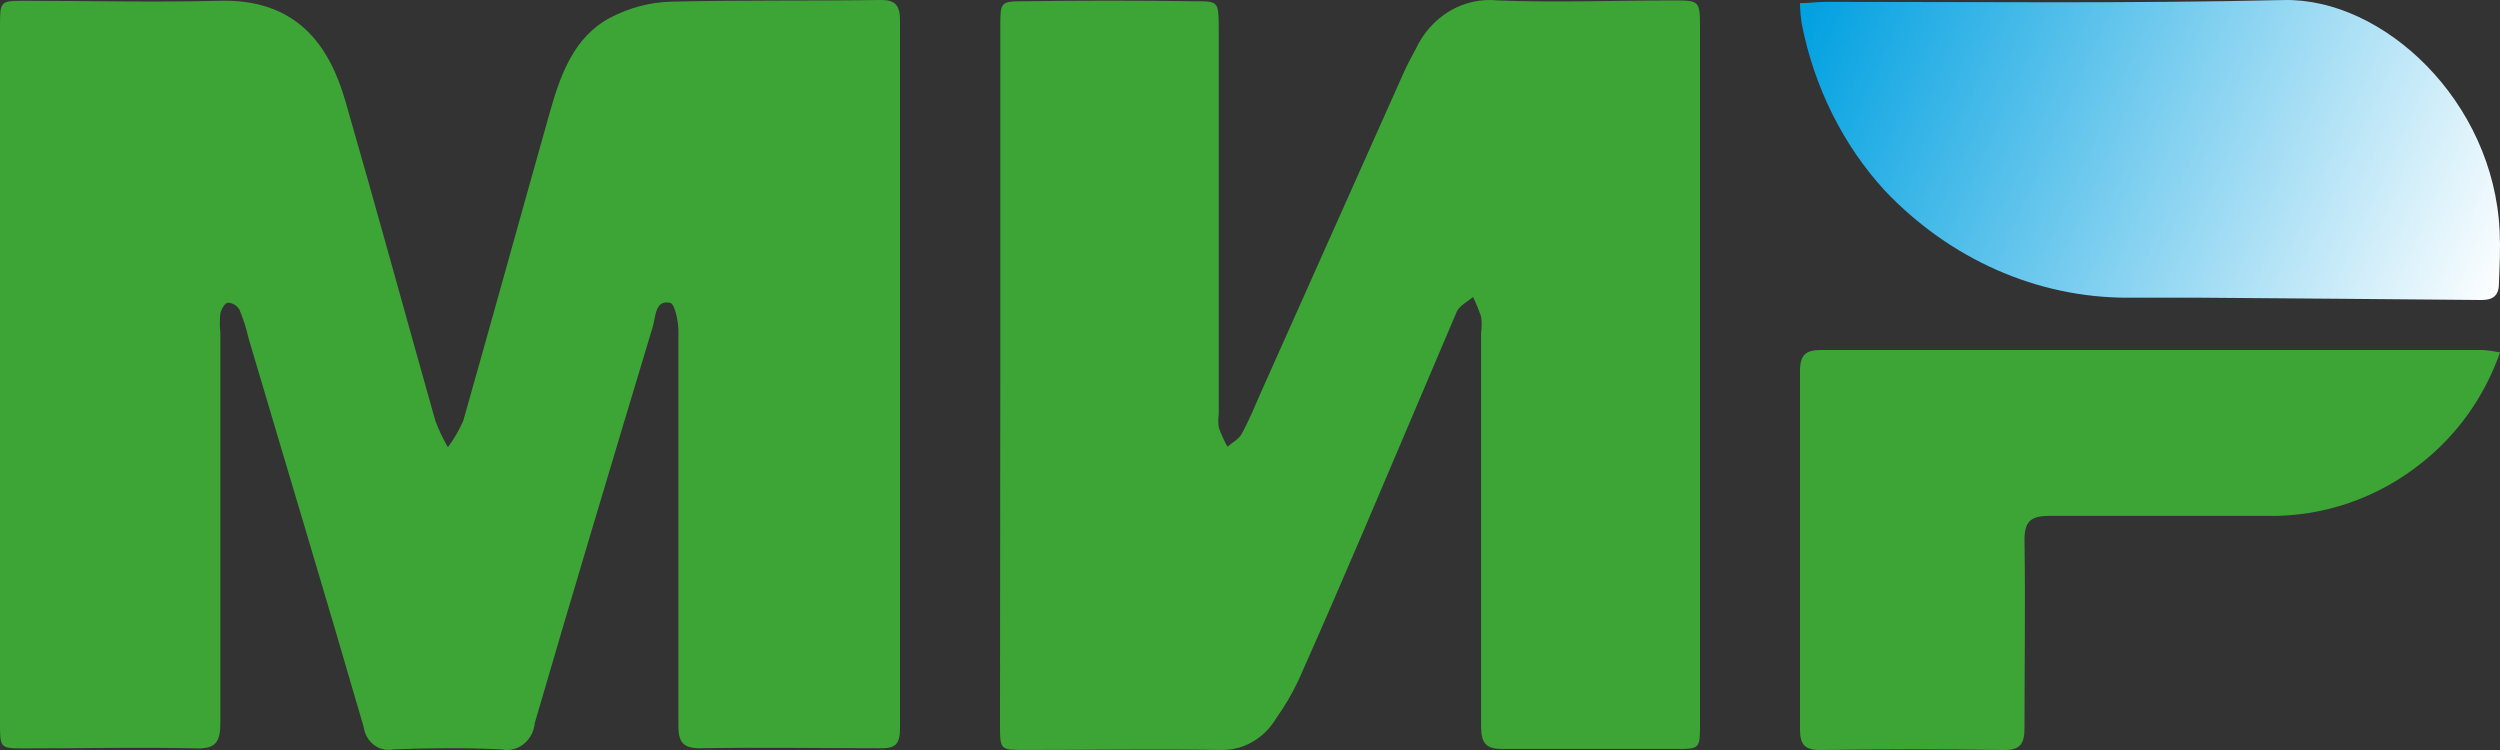 <svg width="50" height="15" viewBox="0 0 50 15" fill="none" xmlns="http://www.w3.org/2000/svg">
<rect x="0" y="0" width="50" height="15" fill="#333333" stroke="none"/>
<path d="M0 7.494V0.538C0 0.02 0 0.016 0.492 0.016C1.784 0.016 3.075 0.049 4.364 0.016C5.938 -0.036 6.587 0.912 6.907 2.02C7.522 4.148 8.104 6.282 8.706 8.413C8.775 8.598 8.859 8.775 8.958 8.944C9.081 8.78 9.184 8.602 9.266 8.413C9.85 6.357 10.416 4.301 10.997 2.245C11.21 1.486 11.486 0.736 12.197 0.358C12.579 0.156 12.999 0.044 13.427 0.033C14.817 0 16.219 0.02 17.622 0C17.908 0 18 0.108 18 0.411C18 5.128 18 9.846 18 14.564C18 14.89 17.902 14.968 17.616 14.965C16.41 14.965 15.204 14.945 13.999 14.965C13.645 14.965 13.565 14.828 13.568 14.489C13.568 11.863 13.568 9.237 13.568 6.611C13.568 6.415 13.492 6.073 13.405 6.057C13.098 5.989 13.116 6.334 13.055 6.536C12.261 9.172 11.468 11.811 10.696 14.457C10.689 14.54 10.665 14.621 10.627 14.695C10.588 14.768 10.535 14.832 10.472 14.882C10.408 14.932 10.335 14.967 10.258 14.986C10.18 15.004 10.1 15.005 10.023 14.988C9.312 14.952 8.596 14.959 7.87 14.988C7.803 15.002 7.733 15.001 7.666 14.986C7.599 14.971 7.536 14.941 7.48 14.899C7.424 14.857 7.377 14.803 7.342 14.741C7.306 14.679 7.283 14.61 7.273 14.538C6.517 11.932 5.736 9.351 4.97 6.761C4.926 6.565 4.865 6.374 4.788 6.191C4.763 6.15 4.73 6.117 4.69 6.093C4.65 6.07 4.606 6.056 4.561 6.054C4.499 6.054 4.425 6.184 4.407 6.269C4.393 6.398 4.393 6.528 4.407 6.657C4.407 9.263 4.407 11.87 4.407 14.457C4.407 14.841 4.315 14.975 3.93 14.968C2.789 14.942 1.645 14.968 0.501 14.968C0 14.968 0 14.968 0 14.46V7.494Z" fill="#3DA536"/>
<path d="M20.006 7.504V0.543C20.006 0.032 20.006 0.025 20.496 0.025C21.629 0.009 22.746 0.009 23.891 0.025C24.366 0.025 24.372 0.025 24.375 0.556V8.279C24.362 8.369 24.362 8.46 24.375 8.55C24.423 8.683 24.481 8.812 24.549 8.934C24.646 8.85 24.774 8.788 24.832 8.68C24.981 8.41 25.097 8.123 25.222 7.84L28.069 1.465C28.142 1.302 28.227 1.139 28.312 0.986C28.461 0.664 28.698 0.397 28.991 0.222C29.285 0.048 29.622 -0.027 29.956 0.009C31.123 0.054 32.295 0.009 33.461 0.009C33.991 0.009 34 0.009 34 0.569V14.471C34 14.979 34 14.979 33.51 14.979C32.353 14.979 31.196 14.979 30.039 14.979C29.734 14.979 29.622 14.875 29.622 14.533C29.622 11.906 29.622 9.28 29.622 6.657C29.637 6.549 29.637 6.439 29.622 6.331C29.576 6.197 29.522 6.066 29.46 5.94C29.348 6.037 29.189 6.112 29.134 6.236C28.525 7.664 27.916 9.101 27.308 10.531C26.866 11.561 26.424 12.588 25.968 13.608C25.842 13.875 25.693 14.129 25.523 14.367C25.404 14.568 25.237 14.732 25.04 14.843C24.843 14.954 24.622 15.008 24.4 14.999C23.097 14.979 21.793 14.999 20.49 14.999C20.003 14.999 20 14.999 20 14.488L20.006 7.504Z" fill="#3DA536"/>
<path d="M36 0.063C36.189 0.063 36.349 0.037 36.512 0.037C39.563 0.037 42.617 0.072 45.669 0.001C47.66 -0.048 49.877 2.017 49.993 4.628C50.01 4.976 49.993 5.327 49.978 5.675C49.978 5.912 49.859 6 49.635 6C47.767 5.98 45.9 5.971 44.029 5.954C43.532 5.954 43.035 5.954 42.549 5.954C40.741 5.954 39.002 5.187 37.696 3.812C36.86 2.9 36.283 1.741 36.035 0.476C36.013 0.339 36.002 0.201 36 0.063Z" fill="url(#paint0_linear)"/>
<path d="M50 7.048C49.697 7.919 49.156 8.684 48.44 9.252C47.56 9.961 46.466 10.338 45.345 10.318C43.888 10.318 42.428 10.318 40.977 10.318C40.596 10.318 40.484 10.446 40.49 10.825C40.509 12.07 40.49 13.315 40.49 14.557C40.49 14.876 40.406 15.006 40.069 15C38.849 14.981 37.626 14.984 36.403 15C36.09 15 36 14.888 36 14.579C36 12.191 36 9.804 36 7.417C36 7.099 36.115 7 36.418 7C40.834 7 45.249 7 49.663 7C49.776 7.009 49.889 7.025 50 7.048Z" fill="#3DA536"/>
<defs>
<linearGradient id="paint0_linear" x1="49.899" y1="6.265" x2="36.218" y2="0.118" gradientUnits="userSpaceOnUse">
<stop stop-color="white"/>
<stop offset="1" stop-color="#02A1E1"/>
</linearGradient>
</defs>
</svg>
